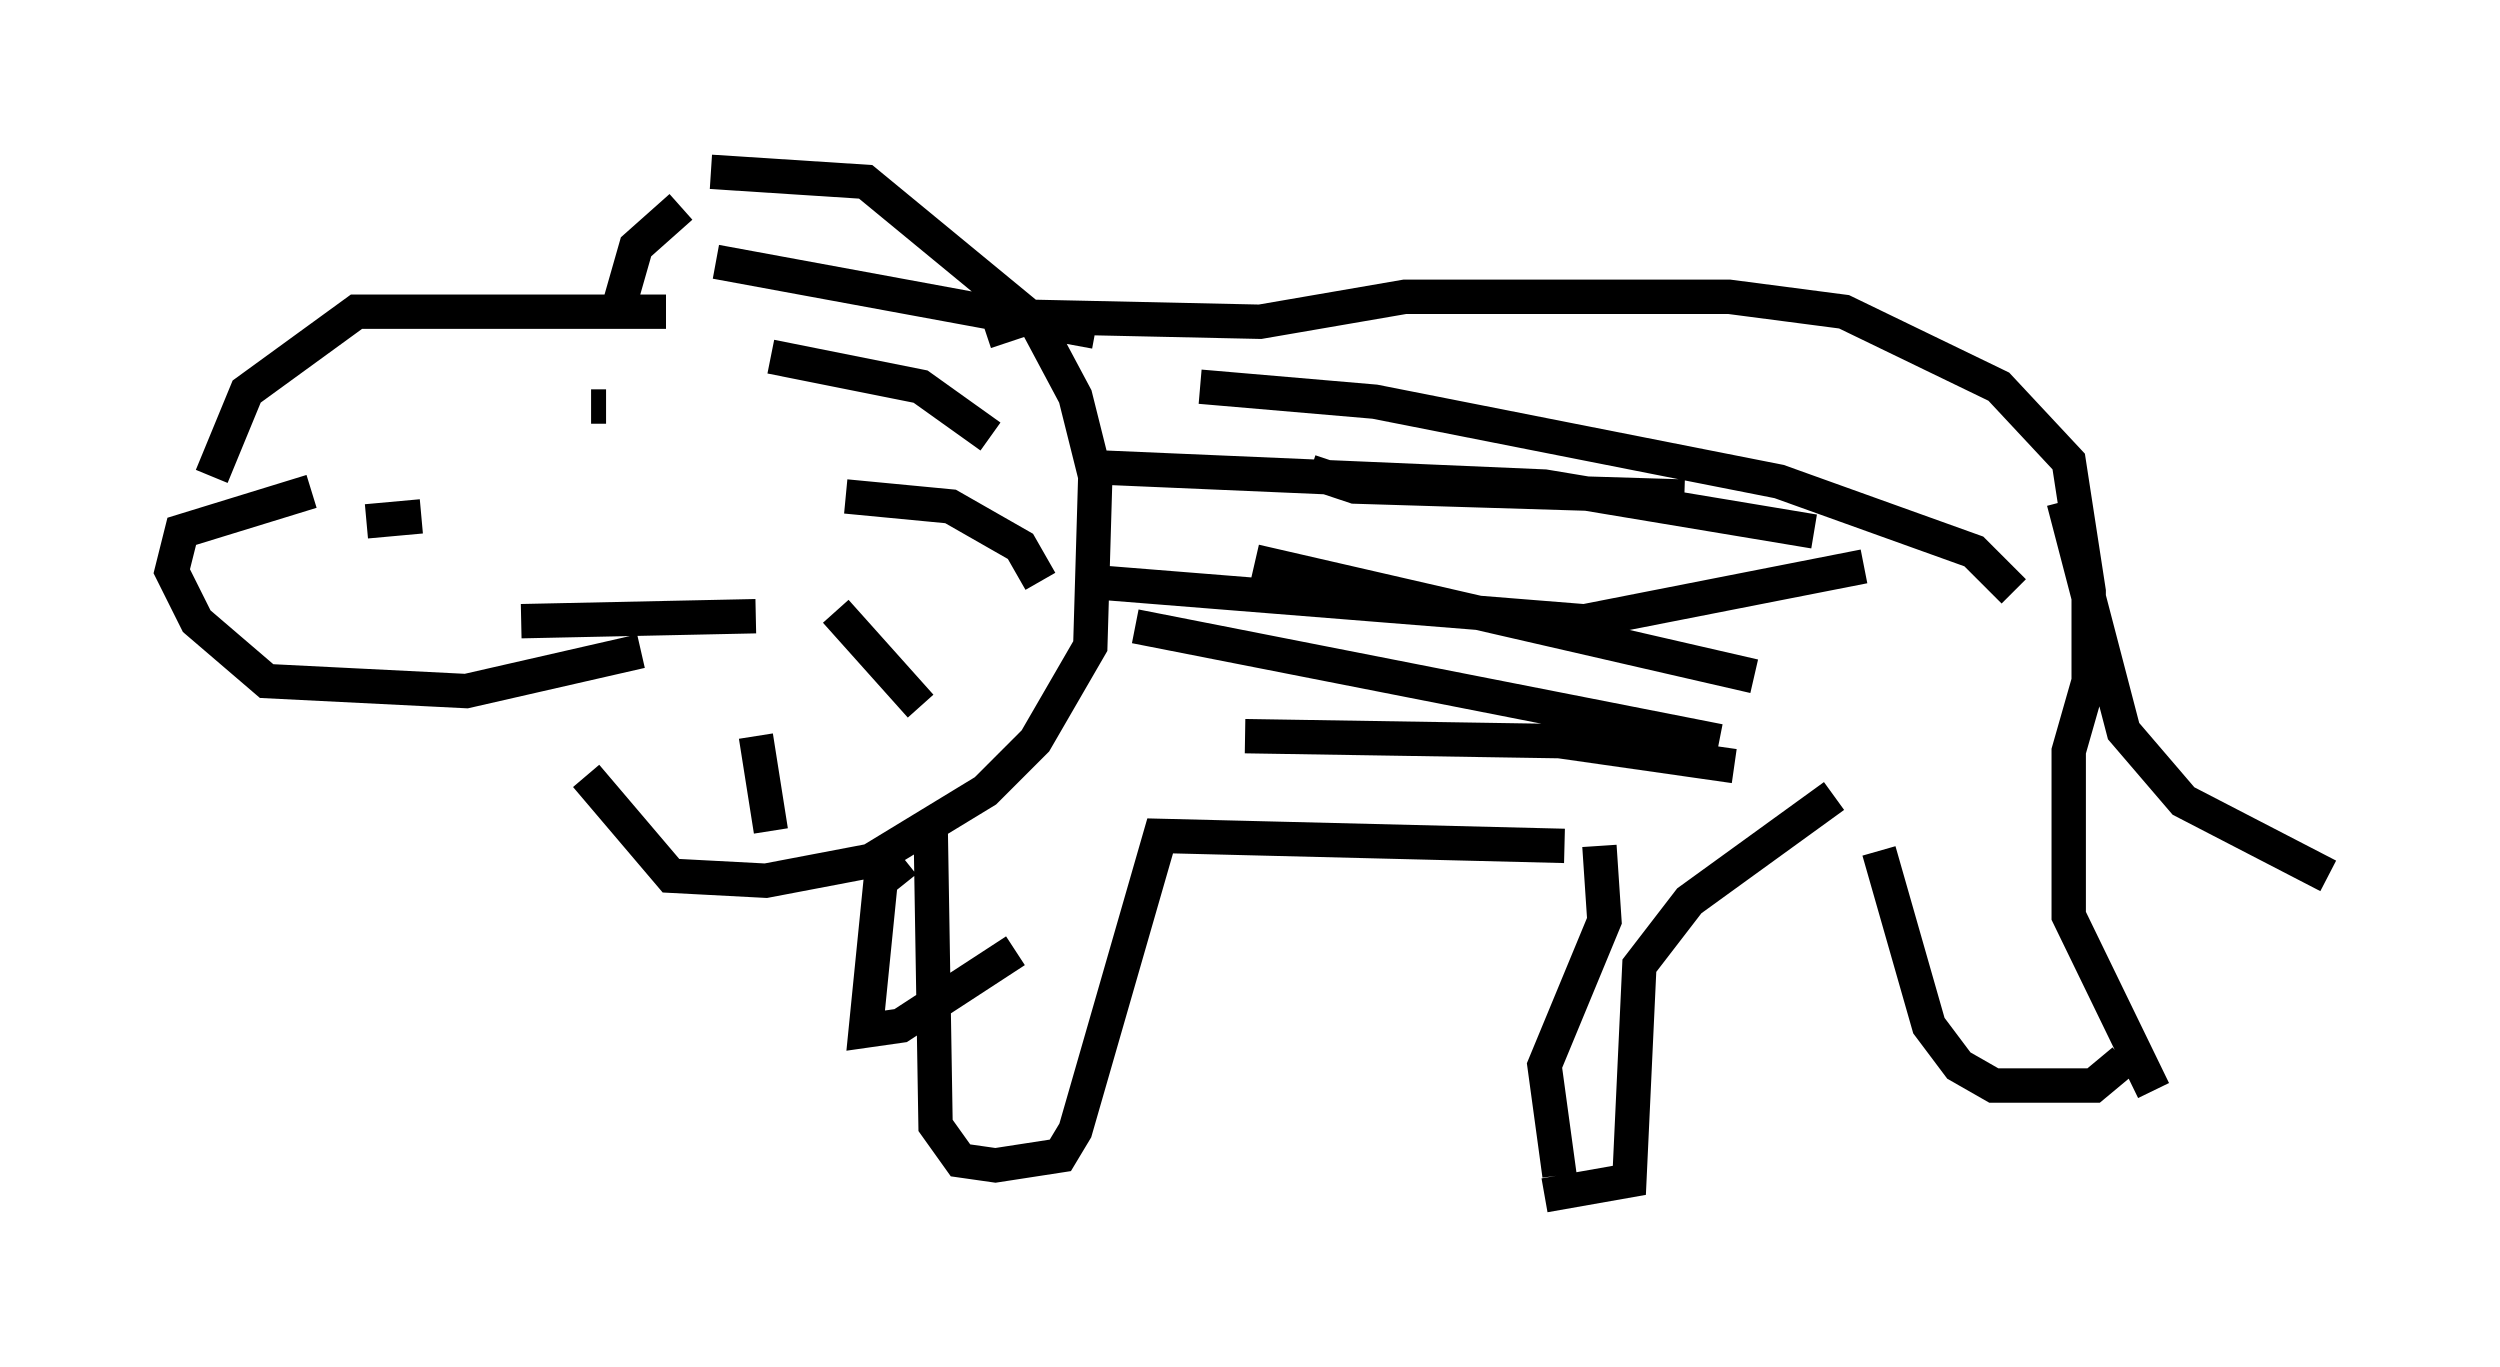 <?xml version="1.0" encoding="utf-8" ?>
<svg baseProfile="full" height="39.776" version="1.1" width="72.748" xmlns="http://www.w3.org/2000/svg" xmlns:ev="http://www.w3.org/2001/xml-events" xmlns:xlink="http://www.w3.org/1999/xlink"><defs /><rect fill="white" height="39.776" width="72.748" x="0" y="0" /><path d="M19.961, 5.872 m0.726, -0.872 l4.503, 0.291 4.939, 4.067 l1.162, 2.179 0.581, 2.324 l-0.145, 4.939 -1.598, 2.76 l-1.453, 1.453 -3.341, 2.034 l-3.05, 0.581 -2.76, -0.145 l-2.469, -2.905 m2.324, -13.508 l-9.006, 0.0 -3.196, 2.324 l-1.017, 2.469 m2.905, 0.436 l-3.777, 1.162 -0.291, 1.162 l0.726, 1.453 2.034, 1.743 l5.81, 0.291 5.084, -1.162 m-3.486, -0.872 l6.827, -0.145 m-11.33, -2.76 l1.598, -0.145 m4.939, -3.196 l0.436, 0.0 m2.179, -5.81 l-1.307, 1.162 -0.581, 2.034 m2.905, -1.598 l11.039, 2.034 m-9.441, 0.726 l4.358, 0.872 2.034, 1.453 m-4.212, 1.743 l3.05, 0.291 2.034, 1.162 l0.581, 1.017 m-5.955, 0.872 l2.469, 2.76 m-4.793, 0.872 l0.436, 2.76 m-3.631, -1.453 l0.0, 0.0 m9.877, -13.073 l1.307, -0.436 6.682, 0.145 l4.212, -0.726 9.441, 0.0 l3.341, 0.436 4.503, 2.179 l2.034, 2.179 0.581, 3.777 l0.0, 2.615 -0.581, 2.034 l0.0, 4.793 2.469, 5.084 m-0.872, -0.872 l-0.872, 0.726 -2.905, 0.0 l-1.017, -0.581 -0.872, -1.162 l-1.453, -5.084 m-1.307, -1.598 l-4.212, 3.05 -1.453, 1.888 l-0.291, 6.246 -2.469, 0.436 m0.436, -0.581 l-0.436, -3.196 1.743, -4.212 l-0.145, -2.179 m-1.017, 0.0 l-11.765, -0.291 -2.469, 8.57 l-0.436, 0.726 -1.888, 0.291 l-1.017, -0.145 -0.726, -1.017 l-0.145, -8.86 m-0.726, 1.162 l-0.726, 0.581 -0.436, 4.358 l1.017, -0.145 3.341, -2.179 m30.503, -13.073 l1.743, 6.682 1.743, 2.034 l4.212, 2.179 m-36.168, -8.57 l14.525, 1.162 8.134, -1.598 m-19.318, -5.229 l5.084, 0.436 11.765, 2.324 l5.665, 2.034 1.162, 1.162 m-27.162, -3.631 l13.508, 0.581 7.844, 1.307 m-14.67, -1.743 l1.307, 0.436 9.587, 0.291 m-12.492, 1.888 l14.525, 3.341 m-18.011, -1.453 l16.994, 3.341 m-13.799, -0.145 l9.151, 0.145 5.084, 0.726 " fill="none" stroke="black" stroke-width="1" /></svg>